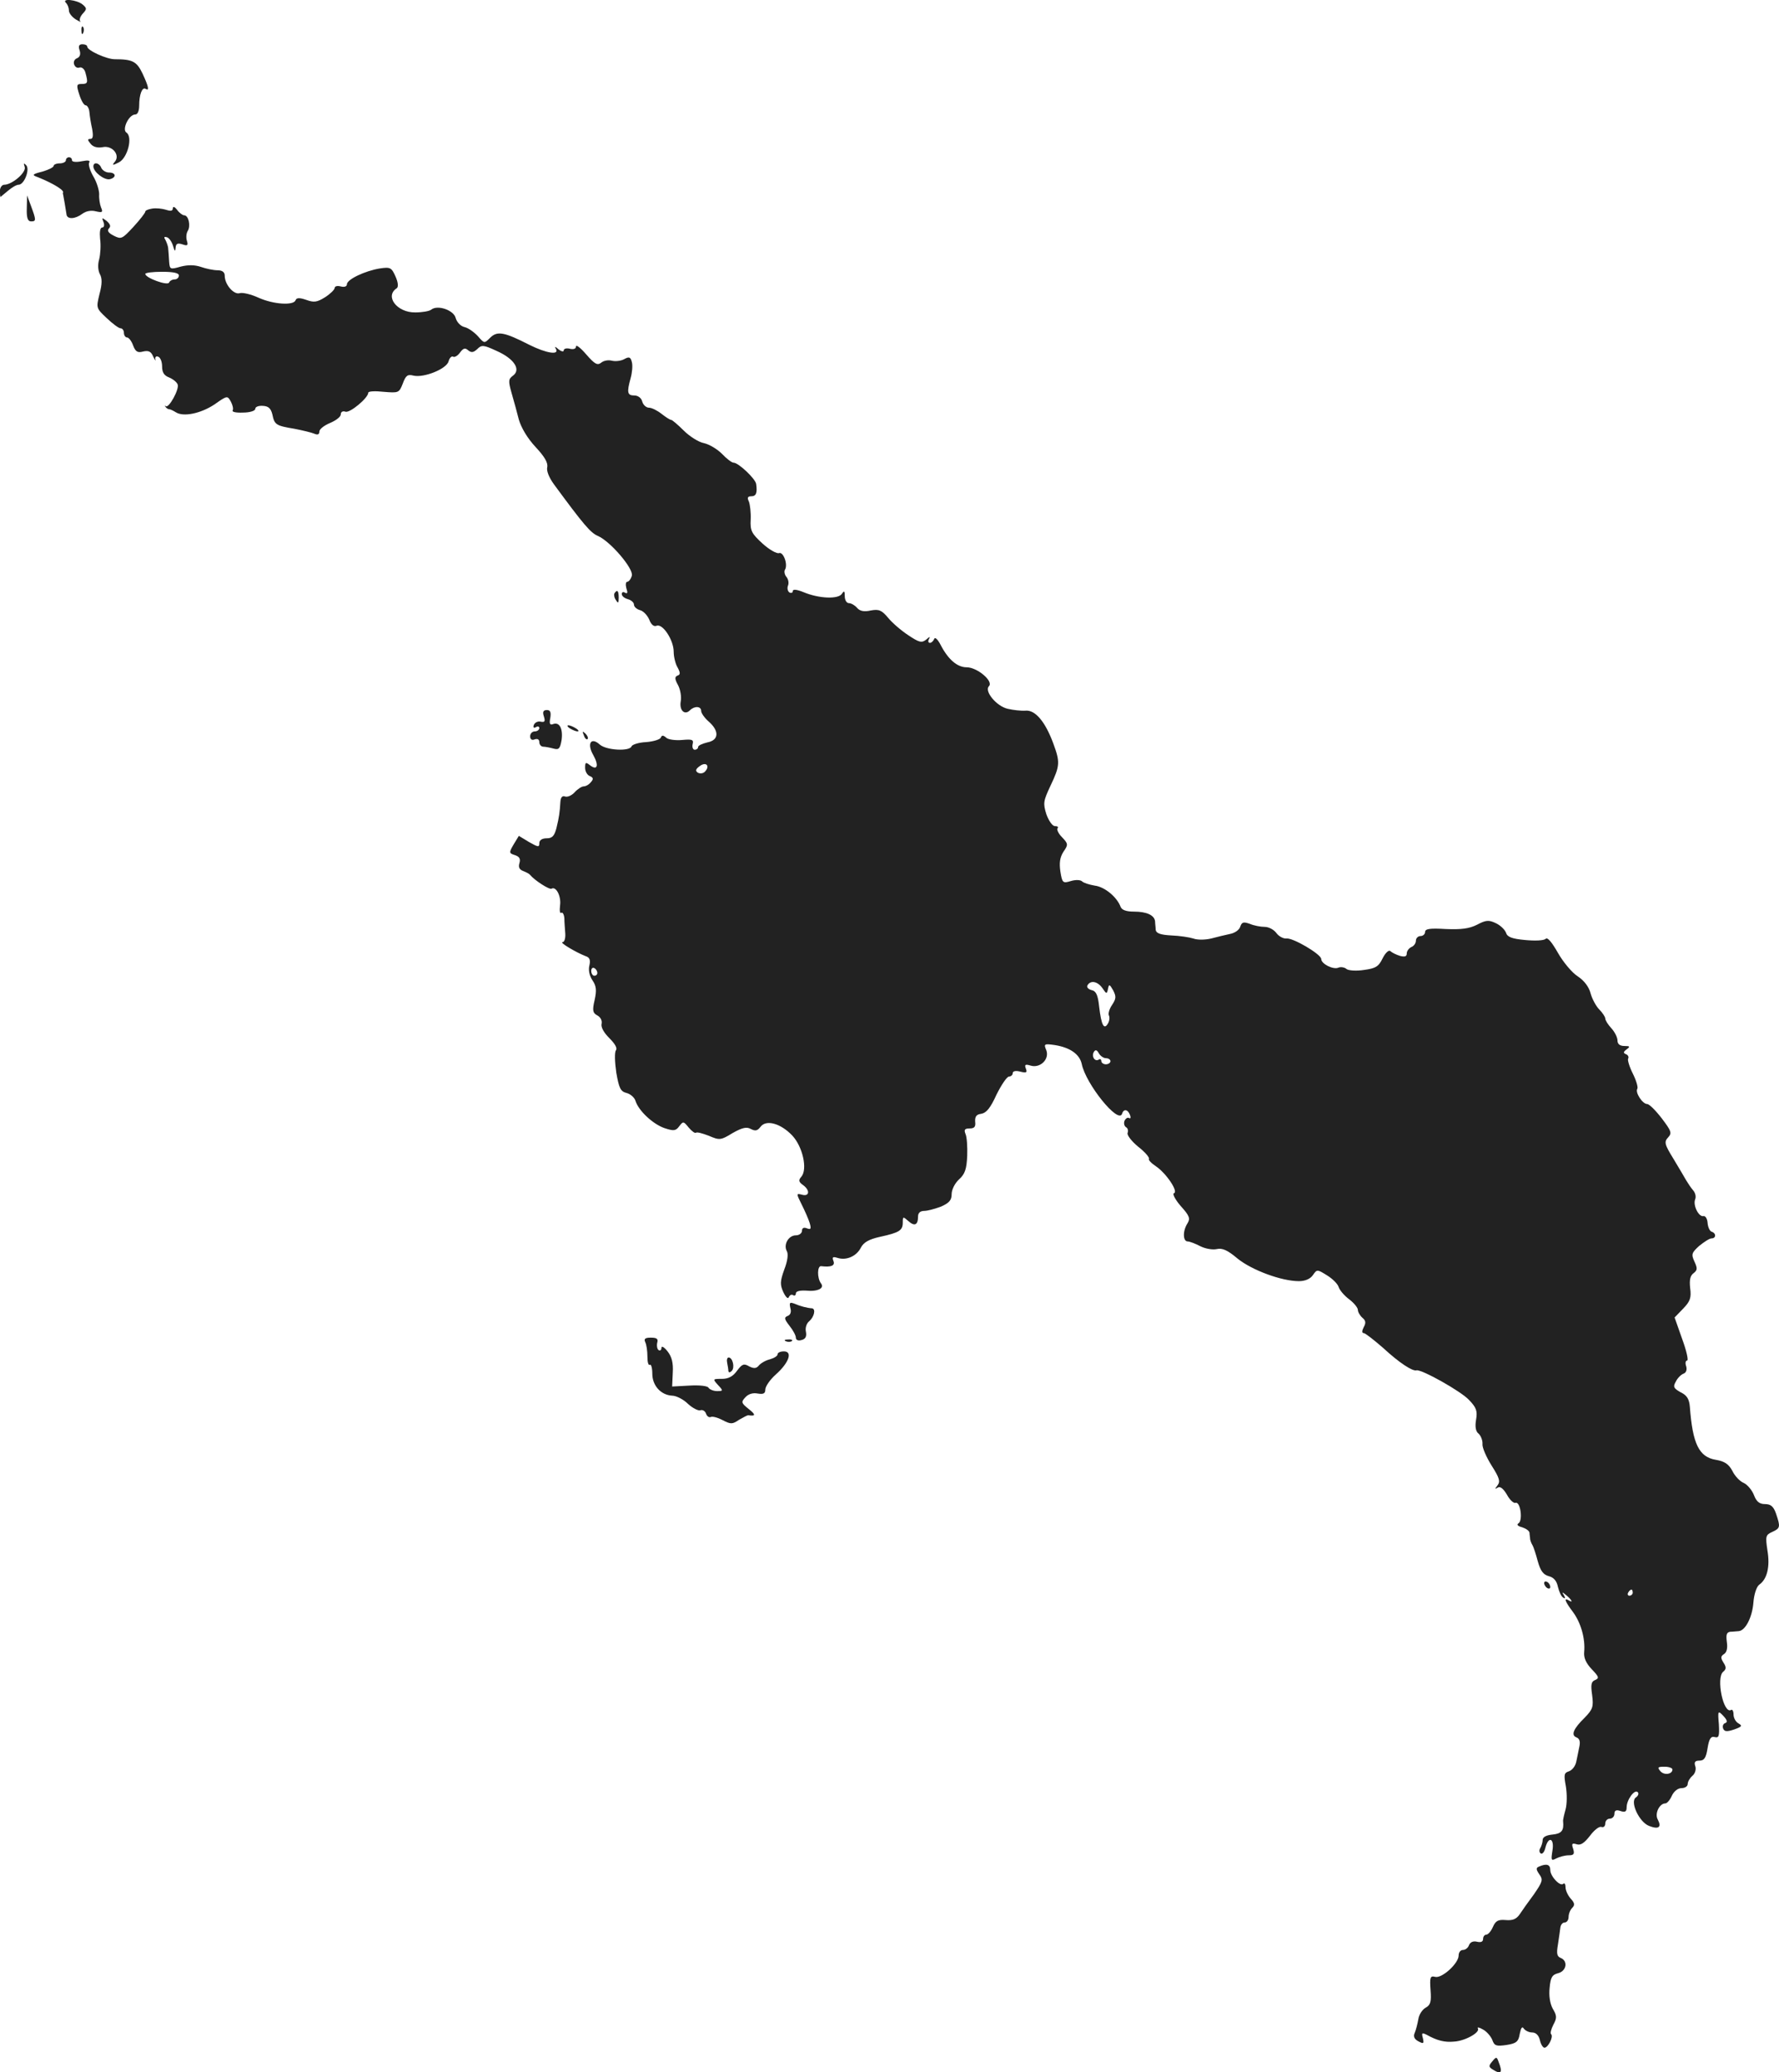 <?xml version="1.0" standalone="no"?>
<!DOCTYPE svg PUBLIC "-//W3C//DTD SVG 20010904//EN"
 "http://www.w3.org/TR/2001/REC-SVG-20010904/DTD/svg10.dtd">
<svg version="1.0" xmlns="http://www.w3.org/2000/svg"
 width="582.459pt" height="678.515pt" viewBox="0 0 582.459 678.515"
 preserveAspectRatio="xMidYMid meet">
<g transform="translate(-722.429,1322.494) scale(0.1,-0.1)"
fill="#222222" stroke="none">
<path d="M7440 13216 c6 -6 10 -17 10 -26 0 -8 10 -21 23 -29 12 -7 19 -10 14
-6 -4 5 0 16 8 25 14 15 14 18 0 30 -19 16 -70 21 -55 6z"/>
<path d="M7491 13124 c0 -11 3 -14 6 -6 3 7 2 16 -1 19 -3 4 -6 -2 -5 -13z"/>
<path d="M7485 13060 c4 -13 1 -22 -9 -26 -8 -3 -12 -12 -9 -20 3 -9 11 -13
18 -10 7 2 16 -5 19 -17 9 -33 8 -37 -13 -37 -16 0 -17 -4 -7 -35 6 -19 15
-35 21 -35 5 0 11 -10 12 -22 1 -13 5 -38 9 -55 4 -23 3 -33 -6 -33 -10 0 -9
-4 1 -16 8 -10 22 -14 39 -11 32 7 59 -26 40 -48 -10 -12 -7 -12 13 -2 29 14
47 84 25 98 -15 10 8 59 29 59 8 0 13 12 13 29 0 37 10 62 21 55 13 -8 10 7
-10 50 -19 40 -33 47 -91 47 -27 0 -90 29 -90 41 0 5 -7 8 -16 8 -11 0 -14 -6
-9 -20z"/>
<path d="M7440 12700 c0 -5 -9 -10 -20 -10 -11 0 -20 -4 -20 -8 0 -5 -17 -13
-37 -19 -32 -8 -35 -11 -18 -17 46 -18 86 -41 86 -50 -1 -3 -1 -7 0 -8 1 -4 9
-51 11 -65 2 -17 28 -16 52 2 12 9 29 12 44 8 22 -5 24 -3 17 13 -4 10 -7 30
-6 43 0 13 -8 40 -19 58 -11 19 -17 39 -14 45 5 8 -3 9 -24 5 -19 -4 -32 -2
-32 3 0 6 -4 10 -10 10 -5 0 -10 -4 -10 -10z"/>
<path d="M7305 12679 c7 -18 -41 -59 -67 -59 -7 0 -14 -9 -14 -20 0 -11 1 -20
2 -20 0 0 11 9 24 20 13 11 28 20 35 20 19 0 38 51 25 64 -8 8 -9 7 -5 -5z"/>
<path d="M7530 12680 c0 -18 35 -45 53 -42 23 5 22 22 -2 22 -10 0 -21 7 -25
15 -6 17 -26 21 -26 5z"/>
<path d="M7312 12543 c-1 -31 3 -43 14 -43 17 0 17 4 0 50 l-13 35 -1 -42z"/>
<path d="M7723 12542 c-13 -2 -23 -6 -23 -10 0 -4 -17 -26 -39 -50 -37 -40
-40 -41 -64 -29 -18 9 -23 17 -16 24 7 7 4 14 -7 24 -16 12 -17 12 -11 -3 4
-10 2 -18 -4 -18 -7 0 -9 -15 -7 -37 3 -21 1 -51 -3 -67 -5 -17 -4 -36 2 -48
8 -14 8 -33 -1 -66 -11 -46 -11 -46 24 -79 19 -18 39 -33 45 -33 6 0 11 -7 11
-15 0 -8 5 -15 10 -15 6 0 15 -12 20 -26 8 -21 15 -25 33 -20 18 4 26 0 33
-17 6 -12 9 -16 7 -9 -2 8 3 12 9 9 7 -2 13 -16 13 -32 0 -20 7 -30 23 -36 12
-5 25 -15 28 -23 6 -15 -29 -79 -39 -71 -4 3 -4 2 -1 -2 3 -5 9 -8 12 -8 4 0
14 -5 22 -10 25 -16 82 -4 127 26 41 29 42 29 53 9 6 -11 9 -24 6 -29 -3 -5
12 -8 34 -7 23 0 40 6 40 12 0 7 11 11 25 10 18 -1 26 -8 31 -28 7 -34 12 -37
72 -47 26 -5 55 -12 65 -16 11 -5 17 -3 17 7 0 8 16 20 35 28 19 8 35 20 35
28 0 8 6 12 15 9 14 -6 75 45 75 62 0 5 23 6 50 3 49 -4 51 -4 63 27 10 27 16
31 35 26 34 -8 109 22 115 47 3 11 10 18 15 15 4 -3 15 3 22 13 11 15 17 17
27 8 11 -9 18 -7 30 4 14 14 20 14 63 -6 57 -25 81 -61 54 -81 -15 -11 -16
-17 -5 -56 7 -24 18 -64 24 -88 8 -27 28 -61 55 -90 30 -32 41 -52 38 -66 -3
-12 6 -34 22 -56 97 -132 120 -159 144 -169 41 -18 117 -107 111 -130 -3 -11
-10 -20 -15 -20 -5 0 -6 -10 -3 -21 5 -15 4 -19 -4 -15 -6 4 -11 2 -11 -4 0
-7 9 -14 20 -17 11 -3 20 -11 20 -18 0 -7 9 -15 20 -18 11 -3 24 -17 30 -31 6
-16 15 -24 24 -20 20 8 56 -47 56 -85 0 -17 6 -41 13 -52 9 -17 9 -23 0 -26
-10 -4 -10 -11 1 -31 8 -15 12 -39 9 -54 -5 -29 13 -46 30 -29 15 15 37 14 37
-2 0 -7 11 -23 25 -35 35 -31 33 -61 -5 -68 -16 -4 -30 -10 -30 -15 0 -5 -5
-9 -11 -9 -6 0 -9 8 -7 18 4 15 -1 17 -34 14 -21 -2 -45 1 -52 7 -10 9 -15 9
-18 1 -2 -6 -23 -13 -48 -15 -24 -1 -46 -8 -48 -14 -6 -17 -83 -13 -104 6 -29
26 -43 3 -21 -35 19 -34 13 -52 -12 -32 -13 10 -15 9 -15 -9 0 -12 7 -24 15
-27 12 -5 13 -10 4 -20 -6 -8 -17 -14 -24 -14 -6 0 -20 -9 -29 -19 -10 -11
-24 -17 -32 -14 -9 3 -14 -3 -15 -18 -2 -33 -4 -49 -13 -86 -7 -26 -14 -33
-32 -33 -15 0 -24 -6 -24 -16 0 -14 -4 -13 -34 4 l-33 20 -17 -28 c-16 -27
-15 -29 4 -35 15 -5 19 -12 15 -26 -4 -13 -1 -21 12 -26 10 -4 20 -9 23 -13
15 -18 63 -49 70 -45 15 9 32 -25 28 -54 -2 -17 -1 -28 4 -25 4 3 9 -5 10 -18
0 -13 2 -35 3 -50 1 -16 -3 -28 -9 -28 -11 -1 45 -34 76 -46 13 -4 16 -13 12
-30 -4 -15 0 -34 10 -49 13 -19 14 -33 7 -65 -8 -34 -6 -42 9 -50 11 -6 16
-17 14 -27 -3 -11 7 -29 25 -47 19 -19 27 -33 22 -40 -5 -6 -4 -38 1 -73 9
-52 14 -62 34 -67 12 -3 26 -15 29 -26 10 -32 57 -76 95 -89 30 -10 37 -9 48
6 13 17 14 17 31 -4 10 -12 21 -20 24 -17 3 3 21 -2 42 -10 35 -15 39 -15 78
9 32 18 46 21 60 13 14 -7 21 -6 31 7 18 25 66 12 104 -28 34 -36 51 -110 30
-135 -10 -11 -9 -17 5 -27 24 -17 22 -39 -3 -32 -19 5 -19 4 -1 -32 10 -20 22
-47 26 -60 6 -20 4 -23 -9 -18 -10 4 -16 1 -16 -8 0 -8 -9 -15 -20 -15 -24 0
-41 -30 -30 -51 6 -9 3 -33 -8 -61 -14 -39 -14 -50 -3 -74 8 -17 16 -24 18
-16 3 6 9 10 14 6 5 -3 9 0 9 6 0 7 13 10 33 9 39 -4 62 8 49 24 -13 18 -12
58 1 56 33 -4 46 2 40 17 -5 13 -2 15 14 10 29 -9 62 6 76 34 9 17 26 27 62
35 64 14 75 21 75 47 0 20 1 20 18 5 21 -19 32 -13 32 15 0 11 7 18 20 18 11
0 36 7 55 14 27 12 35 21 35 41 0 15 11 36 24 48 20 18 25 34 27 78 1 29 -1
62 -6 72 -5 13 -2 17 14 17 16 0 20 6 18 22 -1 17 4 24 20 26 17 3 30 19 50
63 16 32 34 59 41 59 6 0 12 5 12 11 0 7 10 9 25 5 20 -5 23 -3 18 10 -5 13
-2 15 15 10 31 -10 63 20 52 50 -9 21 -7 22 28 17 50 -8 81 -30 88 -62 13 -65
120 -198 132 -163 5 17 19 15 26 -4 3 -8 2 -13 -3 -10 -5 3 -11 -1 -15 -9 -3
-8 -1 -17 5 -21 6 -3 8 -12 5 -19 -2 -7 13 -27 35 -45 22 -17 37 -35 35 -39
-3 -4 8 -15 23 -25 34 -23 74 -83 59 -88 -6 -2 4 -21 22 -42 29 -32 32 -41 22
-57 -16 -25 -15 -59 1 -59 6 0 25 -7 42 -16 16 -8 40 -12 53 -9 18 4 35 -3 68
-31 47 -38 144 -74 201 -74 20 0 37 7 46 20 13 19 14 19 46 -1 18 -11 35 -28
38 -38 3 -10 18 -28 34 -40 16 -12 29 -28 29 -35 0 -7 7 -19 15 -26 11 -9 12
-17 4 -31 -6 -12 -6 -19 0 -19 5 0 33 -22 63 -48 53 -49 97 -78 110 -74 16 4
145 -68 172 -97 24 -25 28 -36 23 -65 -4 -23 -1 -39 9 -46 7 -7 13 -22 12 -34
-1 -11 13 -43 30 -70 26 -41 29 -52 19 -65 -9 -12 -9 -13 1 -7 8 5 18 -3 30
-23 9 -17 22 -29 28 -27 16 6 25 -57 10 -67 -7 -4 -3 -9 12 -13 12 -4 23 -11
24 -18 0 -6 2 -15 2 -21 1 -5 4 -14 8 -20 3 -5 11 -29 17 -52 9 -32 18 -44 36
-49 16 -4 26 -15 30 -35 4 -16 11 -32 17 -35 7 -5 8 -2 3 7 -8 12 -6 12 8 0
18 -15 23 -26 7 -16 -17 10 -11 -5 14 -38 26 -35 41 -87 37 -131 -2 -19 6 -37
25 -57 23 -24 25 -29 11 -35 -13 -5 -15 -15 -10 -49 5 -39 2 -47 -24 -74 -38
-37 -46 -58 -27 -65 10 -4 13 -14 9 -31 -3 -14 -7 -36 -10 -49 -3 -14 -13 -27
-24 -31 -16 -5 -17 -11 -10 -49 4 -25 4 -58 -1 -76 -5 -18 -9 -35 -8 -39 3
-30 -5 -40 -34 -43 -21 -2 -33 -8 -33 -18 0 -8 -4 -20 -8 -27 -4 -6 -3 -14 2
-17 5 -3 12 5 15 19 10 39 30 31 23 -10 -5 -32 -4 -34 13 -25 10 5 28 10 40
10 17 0 20 4 15 21 -6 17 -4 20 12 15 13 -4 25 5 43 28 14 19 30 31 37 29 7
-3 13 2 13 11 0 9 7 16 15 16 8 0 15 7 15 16 0 11 6 14 20 9 15 -5 20 -2 20
12 0 25 26 60 36 50 5 -4 2 -12 -5 -17 -22 -13 10 -82 43 -94 31 -12 41 -4 28
21 -11 19 5 53 25 53 5 0 15 11 21 25 7 15 20 25 32 25 11 0 20 6 20 14 0 7 7
19 15 26 9 7 13 21 10 31 -5 14 -1 19 13 19 16 0 22 9 27 41 5 31 11 40 24 36
13 -3 15 3 13 42 -4 45 -3 46 15 27 12 -13 14 -20 6 -23 -7 -2 -10 -10 -7 -18
4 -10 12 -11 36 -3 25 9 28 12 14 20 -9 5 -16 18 -16 29 0 11 -4 18 -8 15 -25
-15 -50 105 -26 125 10 8 11 15 1 30 -10 16 -9 21 2 28 9 6 12 20 9 40 -3 23
-1 31 11 33 9 0 22 2 28 2 22 2 44 45 48 93 2 27 10 52 19 59 26 18 36 59 27
112 -7 47 -6 51 16 61 26 12 27 16 12 60 -8 23 -17 31 -36 31 -18 0 -28 8 -36
29 -6 16 -21 34 -33 40 -13 5 -30 23 -38 40 -12 22 -25 31 -54 36 -55 9 -76
52 -85 173 -2 25 -9 38 -30 48 -23 13 -26 18 -16 35 5 11 17 23 25 26 9 3 12
13 9 24 -4 11 -2 19 3 19 5 0 -2 32 -16 70 l-25 71 28 29 c23 24 27 35 23 67
-3 27 0 41 11 49 13 10 13 16 3 38 -11 24 -9 29 15 51 16 13 34 25 41 25 15 0
16 17 0 22 -6 2 -12 15 -13 29 -1 13 -7 23 -13 22 -16 -4 -35 35 -28 54 4 9 1
22 -6 30 -7 8 -17 23 -23 33 -5 9 -24 41 -42 71 -29 47 -31 55 -17 70 13 14
10 21 -21 62 -20 26 -41 47 -48 47 -15 0 -40 38 -32 50 3 5 -4 28 -15 50 -11
22 -18 45 -15 49 3 5 -1 12 -7 14 -10 4 -9 8 2 16 12 9 11 11 -7 11 -15 0 -23
6 -23 18 0 10 -9 28 -20 40 -11 12 -20 26 -20 32 0 5 -9 19 -20 30 -10 10 -23
34 -28 52 -5 21 -21 42 -42 56 -19 12 -48 47 -65 77 -20 35 -34 52 -40 46 -6
-6 -35 -7 -67 -4 -44 4 -59 10 -63 24 -4 10 -18 24 -33 31 -23 11 -32 11 -62
-5 -26 -13 -52 -16 -102 -14 -52 3 -68 1 -68 -10 0 -7 -7 -13 -15 -13 -8 0
-15 -7 -15 -15 0 -9 -7 -18 -15 -21 -8 -4 -15 -13 -15 -21 0 -10 -6 -12 -22
-8 -13 4 -27 11 -32 16 -5 4 -16 -6 -25 -24 -13 -27 -23 -33 -61 -38 -25 -4
-51 -2 -57 3 -7 6 -20 8 -28 4 -17 -6 -55 13 -55 29 -1 16 -93 70 -114 67 -10
-1 -25 7 -33 18 -8 11 -25 20 -38 20 -13 0 -35 4 -49 10 -20 7 -26 6 -31 -9
-3 -11 -18 -21 -33 -24 -15 -3 -43 -10 -62 -15 -21 -5 -46 -5 -59 0 -13 4 -45
9 -72 10 -36 2 -49 7 -51 18 0 8 -2 21 -2 28 -2 20 -27 32 -69 32 -25 0 -40 5
-44 16 -12 32 -52 65 -84 69 -18 3 -37 9 -42 14 -5 5 -21 6 -37 1 -26 -8 -28
-6 -34 31 -4 28 -2 46 10 65 16 23 16 26 -5 48 -12 12 -18 26 -14 29 3 4 0 7
-9 7 -8 0 -20 17 -28 39 -11 36 -10 43 14 94 31 65 31 77 9 137 -26 71 -59
111 -91 108 -15 -1 -41 2 -58 6 -37 8 -78 58 -62 74 16 16 -38 62 -73 62 -31
0 -61 26 -86 75 -9 17 -18 25 -20 18 -3 -7 -9 -13 -14 -13 -6 0 -7 6 -3 13 5
8 2 8 -9 -2 -15 -12 -23 -10 -59 14 -23 15 -53 41 -66 57 -21 25 -30 29 -57
24 -22 -5 -36 -2 -45 9 -7 8 -19 15 -26 15 -8 0 -14 10 -14 23 0 17 -2 19 -9
8 -12 -19 -76 -16 -126 5 -22 9 -35 10 -35 4 0 -6 -5 -8 -11 -5 -6 4 -8 14 -5
22 4 9 1 22 -5 29 -6 7 -8 18 -5 23 11 17 -5 60 -19 55 -7 -3 -32 11 -54 31
-36 33 -41 42 -39 79 1 22 -2 49 -6 59 -6 12 -4 17 8 17 16 0 20 11 16 40 -2
17 -58 70 -74 70 -6 0 -23 13 -38 29 -15 15 -41 31 -59 35 -17 3 -47 22 -66
41 -19 19 -38 35 -41 35 -4 0 -18 9 -32 20 -14 11 -32 20 -41 20 -9 0 -19 9
-22 20 -3 12 -14 20 -26 20 -23 0 -25 10 -12 57 5 18 7 41 4 52 -4 17 -9 19
-25 10 -11 -6 -29 -8 -41 -5 -12 3 -27 0 -35 -7 -12 -9 -21 -4 -48 27 -19 22
-34 34 -34 26 0 -7 -8 -10 -20 -7 -11 3 -20 0 -20 -5 0 -6 -8 -4 -17 3 -11 10
-14 10 -9 2 13 -22 -31 -15 -87 13 -82 42 -105 46 -128 23 -19 -19 -19 -19
-40 5 -12 13 -31 27 -44 30 -13 3 -25 16 -29 30 -6 25 -59 44 -80 27 -6 -5
-30 -9 -52 -9 -60 -1 -101 53 -61 79 6 4 5 19 -4 39 -13 29 -17 31 -51 26 -49
-8 -108 -36 -108 -52 0 -7 -8 -10 -20 -7 -11 3 -20 1 -20 -5 0 -5 -14 -19 -31
-30 -27 -17 -37 -18 -62 -9 -23 8 -32 7 -35 -1 -6 -18 -72 -14 -121 8 -24 11
-52 18 -62 15 -19 -6 -49 28 -49 57 0 12 -8 18 -24 18 -12 0 -37 5 -54 11 -21
7 -42 7 -66 1 -35 -10 -36 -9 -38 16 -1 15 -2 34 -3 42 0 8 -5 21 -9 29 -6 9
-5 12 5 9 7 -2 16 -15 20 -29 5 -17 7 -19 8 -6 1 14 6 17 22 12 17 -6 20 -4
15 12 -3 10 -2 24 3 32 10 16 3 51 -12 51 -5 0 -16 8 -23 18 -8 10 -13 12 -14
5 0 -9 -7 -10 -22 -5 -13 4 -33 6 -45 4z m87 -219 c0 -7 -6 -13 -14 -13 -8 0
-16 -5 -18 -10 -4 -12 -78 15 -78 28 0 4 25 7 55 7 37 0 55 -4 55 -12z m1722
-1625 c-6 -6 -16 -7 -23 -3 -9 6 -7 12 7 22 21 15 34 -1 16 -19z m-352 -659
c0 -5 -4 -9 -10 -9 -5 0 -10 7 -10 16 0 8 5 12 10 9 6 -3 10 -10 10 -16z
m1654 -50 c13 -19 14 -20 18 -2 3 16 5 16 17 -5 10 -20 10 -27 -4 -48 -9 -13
-13 -29 -10 -34 3 -6 2 -17 -3 -26 -13 -23 -22 -6 -29 55 -4 38 -10 51 -25 54
-11 3 -17 10 -13 16 10 17 33 13 49 -10z m11 -229 c8 0 15 -4 15 -10 0 -5 -7
-10 -15 -10 -8 0 -15 5 -15 11 0 5 -4 8 -9 4 -13 -7 -24 12 -15 26 5 8 10 6
16 -5 5 -9 16 -16 23 -16z m1725 -1750 c0 -5 -5 -10 -11 -10 -5 0 -7 5 -4 10
3 6 8 10 11 10 2 0 4 -4 4 -10z m130 -579 c0 -16 -28 -20 -40 -5 -10 12 -8 14
14 14 14 0 26 -4 26 -9z"/>
<path d="M9236 11282 c-2 -4 -1 -14 5 -22 7 -12 9 -10 9 8 0 23 -5 28 -14 14z"/>
<path d="M9005 10879 c5 -16 3 -20 -11 -17 -9 2 -19 -3 -22 -11 -3 -8 0 -11 7
-7 6 4 11 2 11 -3 0 -6 -7 -11 -15 -11 -8 0 -15 -7 -15 -16 0 -10 6 -14 15
-10 9 3 15 0 15 -9 0 -8 6 -15 13 -15 6 0 22 -3 33 -6 18 -5 22 -1 27 28 5 37
-7 60 -28 52 -10 -4 -13 1 -9 20 3 19 0 26 -11 26 -12 0 -15 -6 -10 -21z"/>
<path d="M9090 10840 c8 -5 20 -10 25 -10 6 0 3 5 -5 10 -8 5 -19 10 -25 10
-5 0 -3 -5 5 -10z"/>
<path d="M9136 10817 c3 -10 9 -15 12 -12 3 3 0 11 -7 18 -10 9 -11 8 -5 -6z"/>
<path d="M9812 8942 c4 -13 0 -23 -9 -26 -12 -5 -11 -10 6 -32 12 -15 21 -32
21 -39 0 -8 8 -11 18 -8 13 3 18 11 15 27 -3 13 2 28 11 35 16 14 22 40 9 42
-16 1 -39 7 -57 15 -16 6 -18 4 -14 -14z"/>
<path d="M9337 8830 c4 -8 7 -29 7 -47 0 -18 3 -30 8 -27 4 3 8 -10 8 -29 0
-39 28 -70 65 -72 13 0 37 -12 52 -27 15 -14 34 -23 40 -21 7 3 16 -2 19 -11
3 -9 10 -13 15 -11 5 3 22 -1 39 -10 27 -14 32 -14 54 1 14 8 27 15 30 15 25
-4 25 2 2 20 -25 20 -26 23 -11 39 10 11 25 15 40 12 19 -3 25 0 25 13 0 10
15 32 34 49 44 39 56 76 27 76 -12 0 -21 -4 -21 -10 0 -5 -11 -12 -25 -16 -13
-3 -29 -12 -36 -20 -8 -10 -16 -11 -32 -3 -17 10 -23 8 -40 -15 -13 -18 -28
-26 -49 -26 -30 0 -31 0 -13 -20 18 -19 17 -20 -3 -20 -11 0 -24 5 -28 11 -3
6 -29 9 -63 7 l-56 -3 2 45 c2 32 -3 52 -17 70 -11 14 -20 19 -20 12 0 -7 -4
-11 -9 -8 -5 3 -7 14 -5 24 4 13 -1 17 -21 17 -19 0 -23 -4 -18 -15z"/>
<path d="M9798 8833 c7 -3 16 -2 19 1 4 3 -2 6 -13 5 -11 0 -14 -3 -6 -6z"/>
<path d="M9605 8763 c2 -10 4 -22 4 -27 1 -6 5 -6 11 0 11 11 3 44 -10 44 -5
0 -7 -8 -5 -17z"/>
<path d="M12280 8041 c0 -5 5 -13 10 -16 6 -3 10 -2 10 4 0 5 -4 13 -10 16 -5
3 -10 2 -10 -4z"/>
<path d="M12263 7113 c-10 -4 -10 -9 1 -25 13 -18 11 -24 -17 -65 -18 -24 -39
-54 -47 -66 -11 -16 -23 -21 -46 -19 -24 2 -33 -2 -42 -23 -6 -14 -16 -25 -22
-25 -5 0 -10 -6 -10 -14 0 -9 -7 -12 -20 -9 -12 3 -22 -1 -26 -11 -3 -9 -12
-16 -20 -16 -8 0 -14 -8 -14 -18 0 -26 -55 -76 -77 -70 -16 4 -18 -1 -15 -43
3 -39 0 -49 -16 -58 -11 -6 -22 -23 -24 -38 -3 -16 -8 -36 -12 -45 -5 -11 -1
-20 12 -27 17 -9 19 -8 15 10 -5 18 -3 19 13 11 34 -19 59 -25 89 -22 36 2 86
30 78 43 -3 5 4 4 16 -3 12 -6 26 -22 31 -34 7 -20 13 -22 47 -17 32 5 39 11
43 36 4 20 8 26 13 18 5 -7 17 -13 27 -13 13 0 22 -9 26 -25 3 -14 10 -25 15
-25 12 0 30 36 22 44 -4 3 0 17 7 31 12 22 12 30 -2 53 -9 17 -13 42 -10 69 3
33 8 42 28 47 27 7 33 40 8 50 -12 5 -14 14 -9 43 3 21 7 46 8 56 1 9 7 17 14
17 7 0 13 8 13 18 0 10 5 23 12 30 9 9 8 16 -5 30 -9 10 -17 27 -17 37 0 10
-3 15 -7 12 -10 -11 -43 24 -43 45 0 18 -12 22 -37 11z"/>
<path d="M12110 6475 c-12 -14 -12 -18 1 -26 28 -18 34 -11 20 24 -6 18 -8 18
-21 2z"/>
</g>
</svg>
